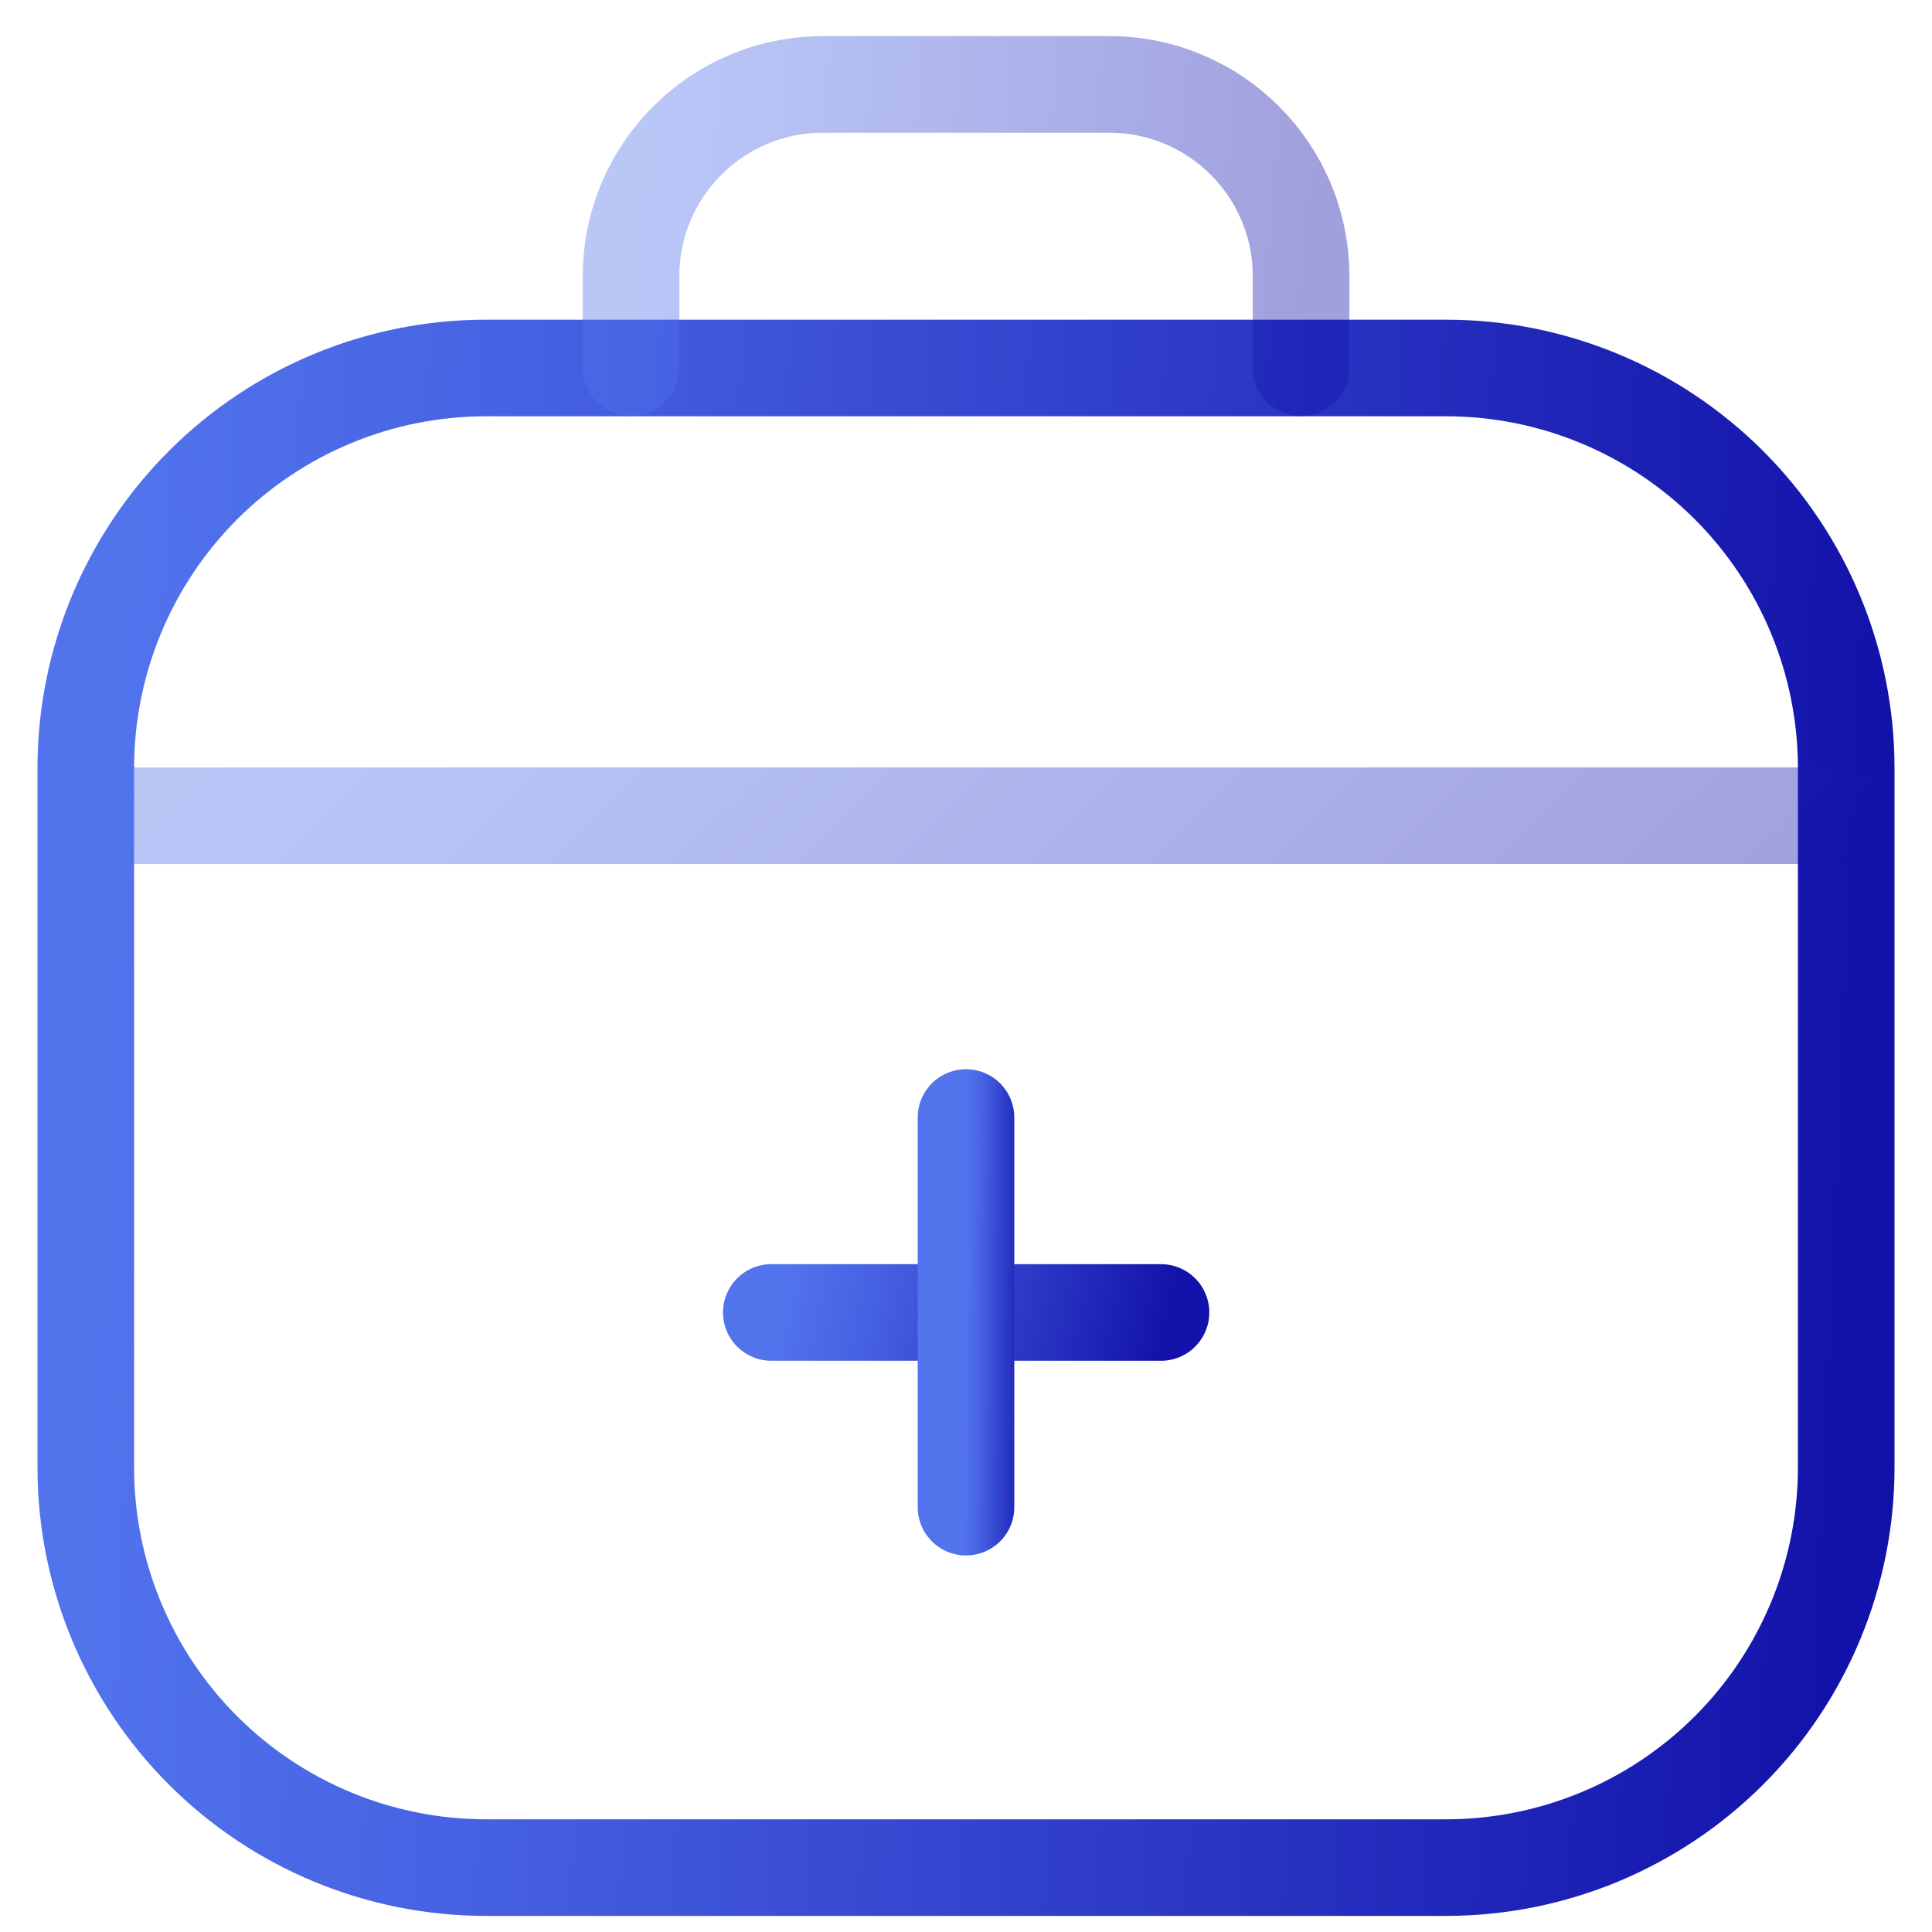 <svg width="30" height="30" viewBox="0 0 30 30" fill="none" xmlns="http://www.w3.org/2000/svg">
<path d="M22.454 29H7.546C5.898 29 4.317 28.345 3.152 27.18C1.987 26.015 1.332 24.434 1.332 22.786V11.928C1.332 10.28 1.987 8.7 3.152 7.534C4.317 6.369 5.898 5.714 7.546 5.714H22.454C24.102 5.714 25.682 6.369 26.848 7.534C28.013 8.7 28.668 10.28 28.668 11.928V22.786C28.668 24.434 28.013 26.015 26.848 27.18C25.682 28.345 24.102 29 22.454 29Z" stroke="url(#paint0_linear_2884_537)" stroke-width="1.5" stroke-linecap="round" stroke-linejoin="round"/>
<path d="M18.028 20.38H11.977" stroke="url(#paint1_linear_2884_537)" stroke-width="1.5" stroke-linecap="round" stroke-linejoin="round"/>
<path d="M15 17.353V23.403" stroke="url(#paint2_linear_2884_537)" stroke-width="1.5" stroke-linecap="round" stroke-linejoin="round"/>
<path opacity="0.4" d="M20.203 5.711V4.29C20.203 2.644 18.87 1.311 17.224 1.311H12.779C11.133 1.311 9.799 2.644 9.799 4.29V5.711" stroke="url(#paint3_linear_2884_537)" stroke-width="1.5" stroke-linecap="round" stroke-linejoin="round"/>
<path opacity="0.4" d="M28.594 12.667H1.406" stroke="url(#paint4_linear_2884_537)" stroke-width="1.5" stroke-linecap="round" stroke-linejoin="round"/>
<defs>
<linearGradient id="paint0_linear_2884_537" x1="2.186" y1="5.714" x2="29.644" y2="6.928" gradientUnits="userSpaceOnUse">
<stop stop-color="#5173EC"/>
<stop offset="0.243" stop-color="#455FE1"/>
<stop offset="1" stop-color="#1211A9"/>
</linearGradient>
<linearGradient id="paint1_linear_2884_537" x1="12.166" y1="20.38" x2="17.955" y2="21.7" gradientUnits="userSpaceOnUse">
<stop stop-color="#5173EC"/>
<stop offset="0.243" stop-color="#455FE1"/>
<stop offset="1" stop-color="#1211A9"/>
</linearGradient>
<linearGradient id="paint2_linear_2884_537" x1="15.031" y1="17.353" x2="16.038" y2="17.36" gradientUnits="userSpaceOnUse">
<stop stop-color="#5173EC"/>
<stop offset="0.243" stop-color="#455FE1"/>
<stop offset="1" stop-color="#1211A9"/>
</linearGradient>
<linearGradient id="paint3_linear_2884_537" x1="10.124" y1="1.311" x2="20.513" y2="2.236" gradientUnits="userSpaceOnUse">
<stop stop-color="#5173EC"/>
<stop offset="0.243" stop-color="#455FE1"/>
<stop offset="1" stop-color="#1211A9"/>
</linearGradient>
<linearGradient id="paint4_linear_2884_537" x1="2.256" y1="12.667" x2="15.61" y2="26.344" gradientUnits="userSpaceOnUse">
<stop stop-color="#5173EC"/>
<stop offset="0.243" stop-color="#455FE1"/>
<stop offset="1" stop-color="#1211A9"/>
</linearGradient>
</defs>
</svg>
